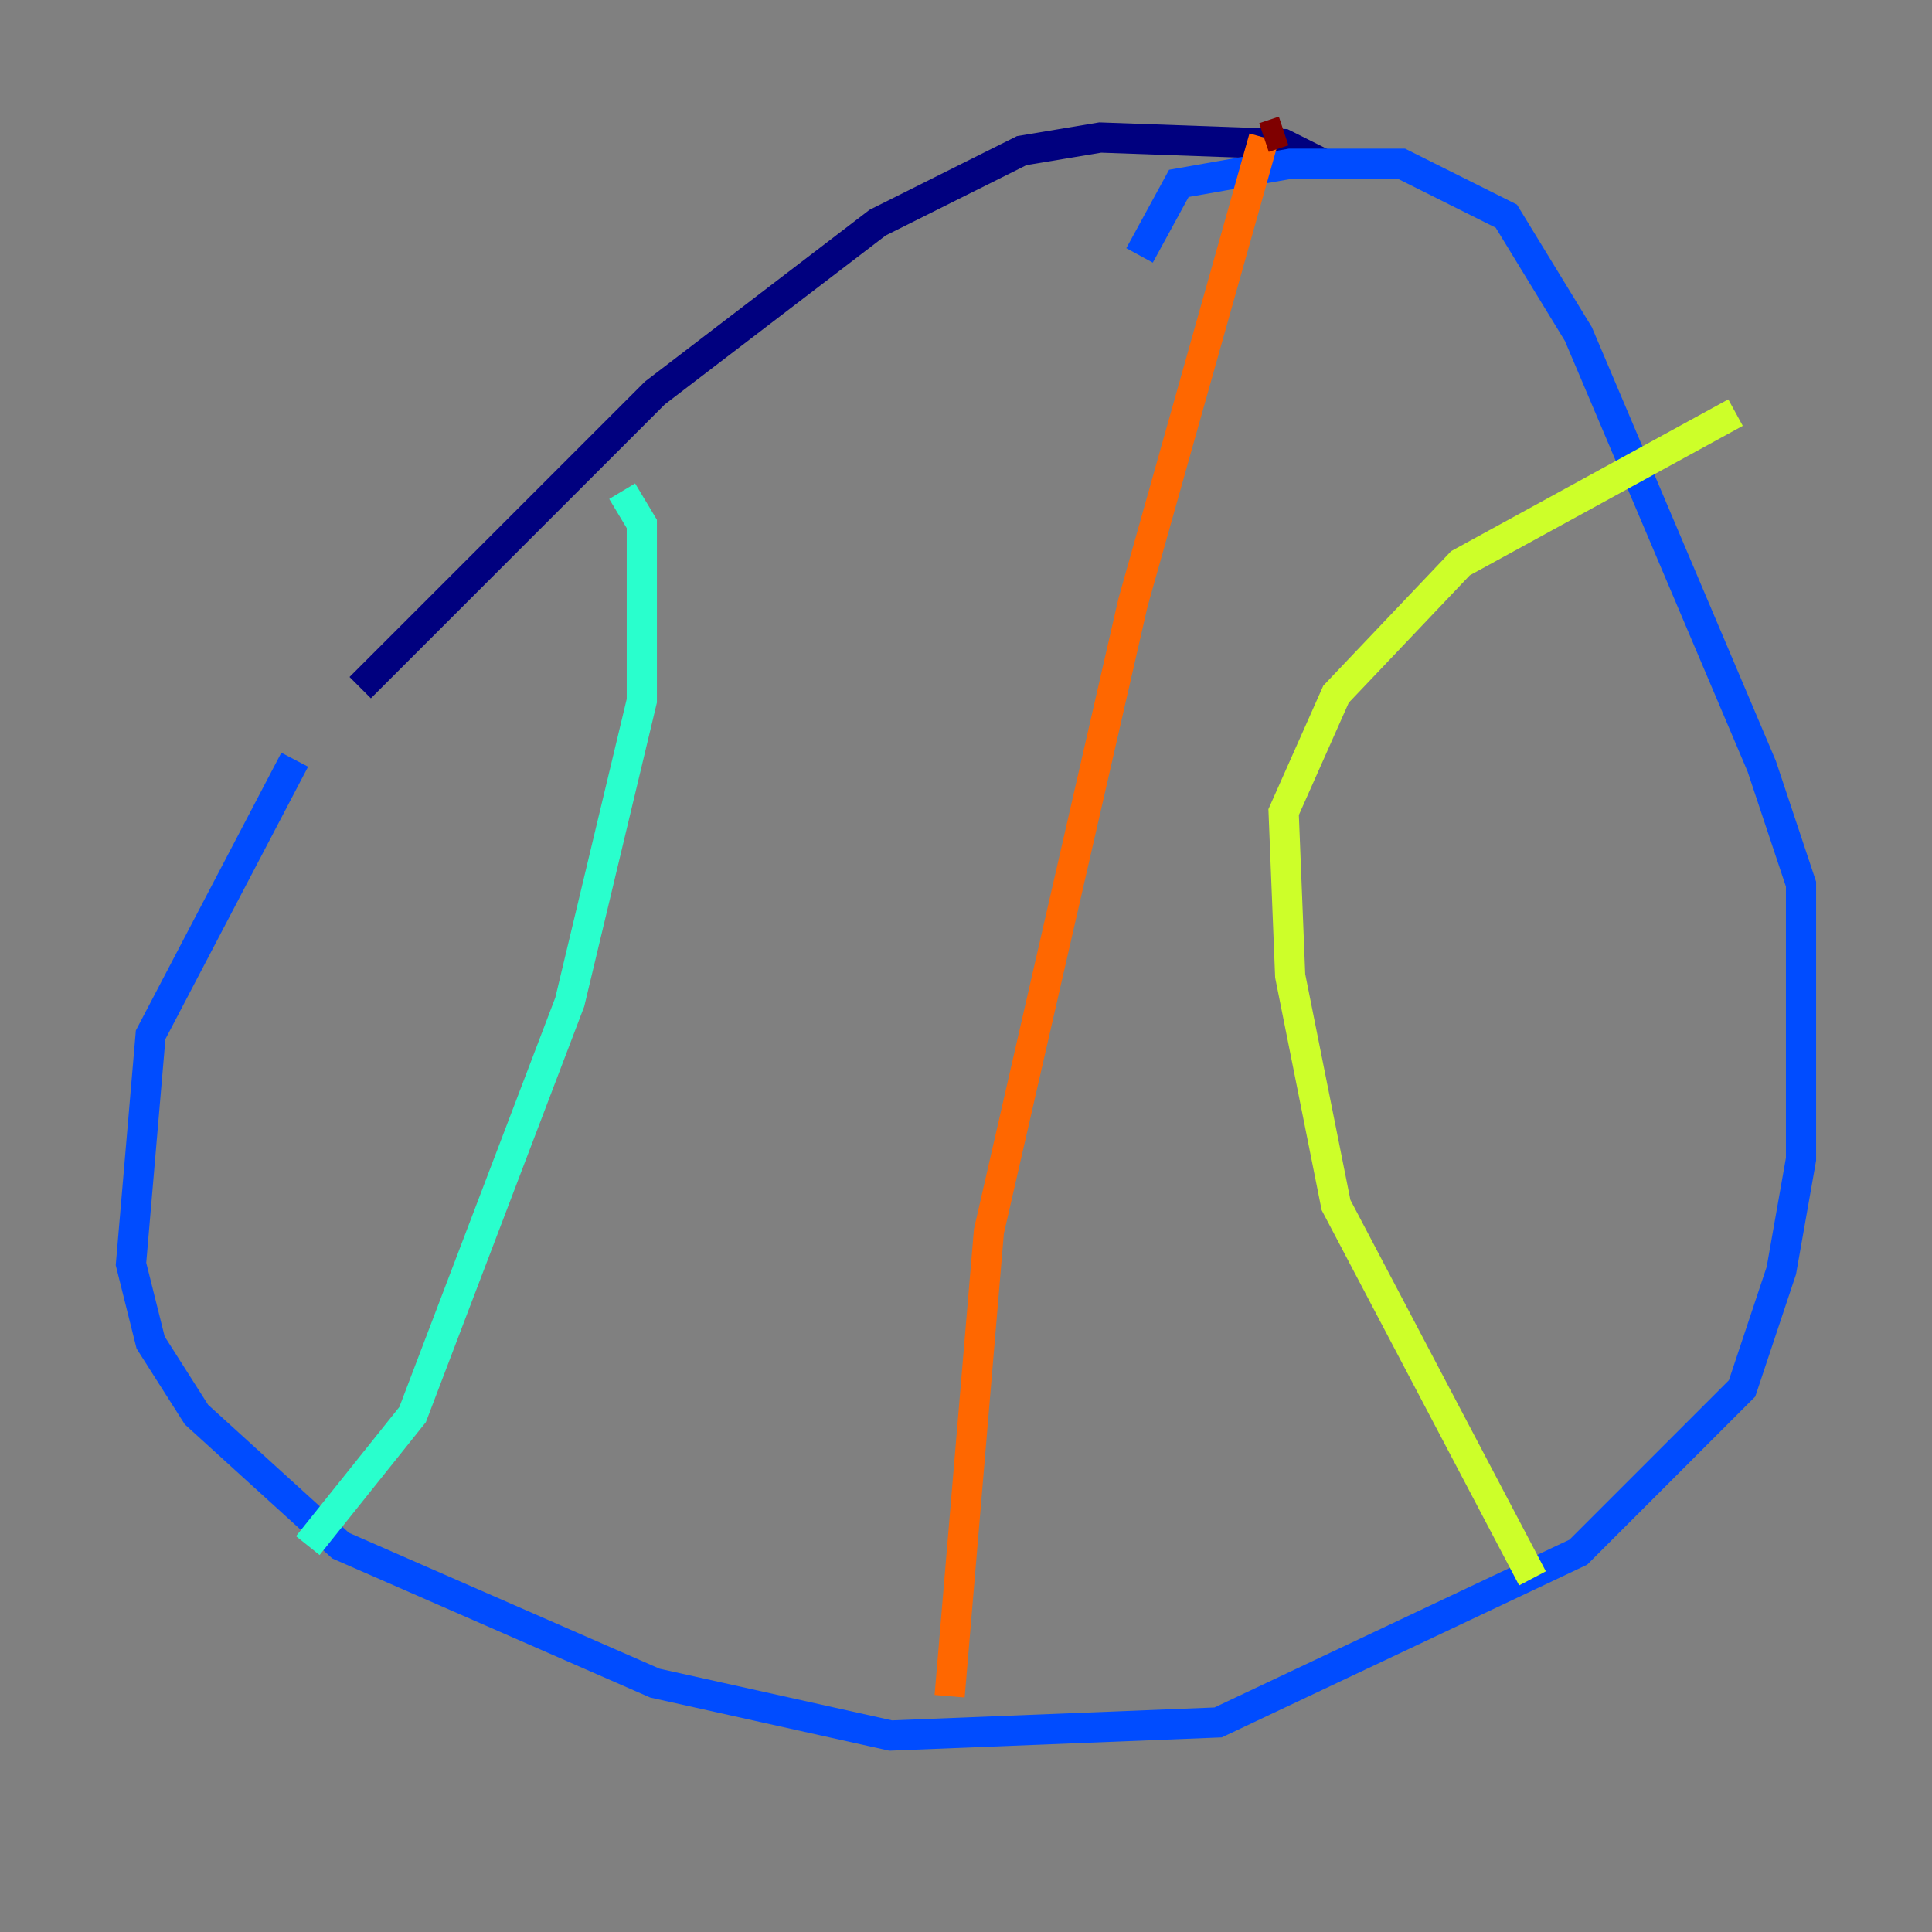 <?xml version="1.0" encoding="utf-8" ?>
<svg baseProfile="tiny" height="128" version="1.2" viewBox="0,0,128,128" width="128" xmlns="http://www.w3.org/2000/svg" xmlns:ev="http://www.w3.org/2001/xml-events" xmlns:xlink="http://www.w3.org/1999/xlink"><rect x="0" y="0" width="128" height="128" fill="#808080" stroke="none"/><defs /><polyline fill="none" points="87.647,10.848 85.044,9.546 72.895,9.112 67.688,9.98 58.142,14.752 43.39,26.034 23.864,45.559" stroke="#00007f" stroke-width="2" /><polyline fill="none" points="19.525,50.332 9.98,68.556 8.678,83.742 9.98,88.949 13.017,93.722 22.563,102.4 43.39,111.512 59.01,114.983 80.705,114.115 104.57,102.834 115.417,91.986 118.02,84.176 119.322,76.8 119.322,58.576 116.719,50.766 104.57,22.129 99.797,14.319 92.854,10.848 85.478,10.848 78.102,12.149 75.498,16.922" stroke="#004cff" stroke-width="2" /><polyline fill="none" points="20.393,102.4 27.336,93.722 37.749,66.386 42.522,46.427 42.522,34.712 41.22,32.542" stroke="#29ffcd" stroke-width="2" /><polyline fill="none" points="101.532,104.57 88.515,79.837 85.478,64.651 85.044,53.803 88.515,45.993 96.759,37.315 114.983,27.336" stroke="#cdff29" stroke-width="2" /><polyline fill="none" points="62.915,112.38 65.519,81.573 75.064,39.919 83.742,9.112" stroke="#ff6700" stroke-width="2" /><polyline fill="none" points="83.742,9.112 85.044,8.678" stroke="#7f0000" stroke-width="2" /></svg>